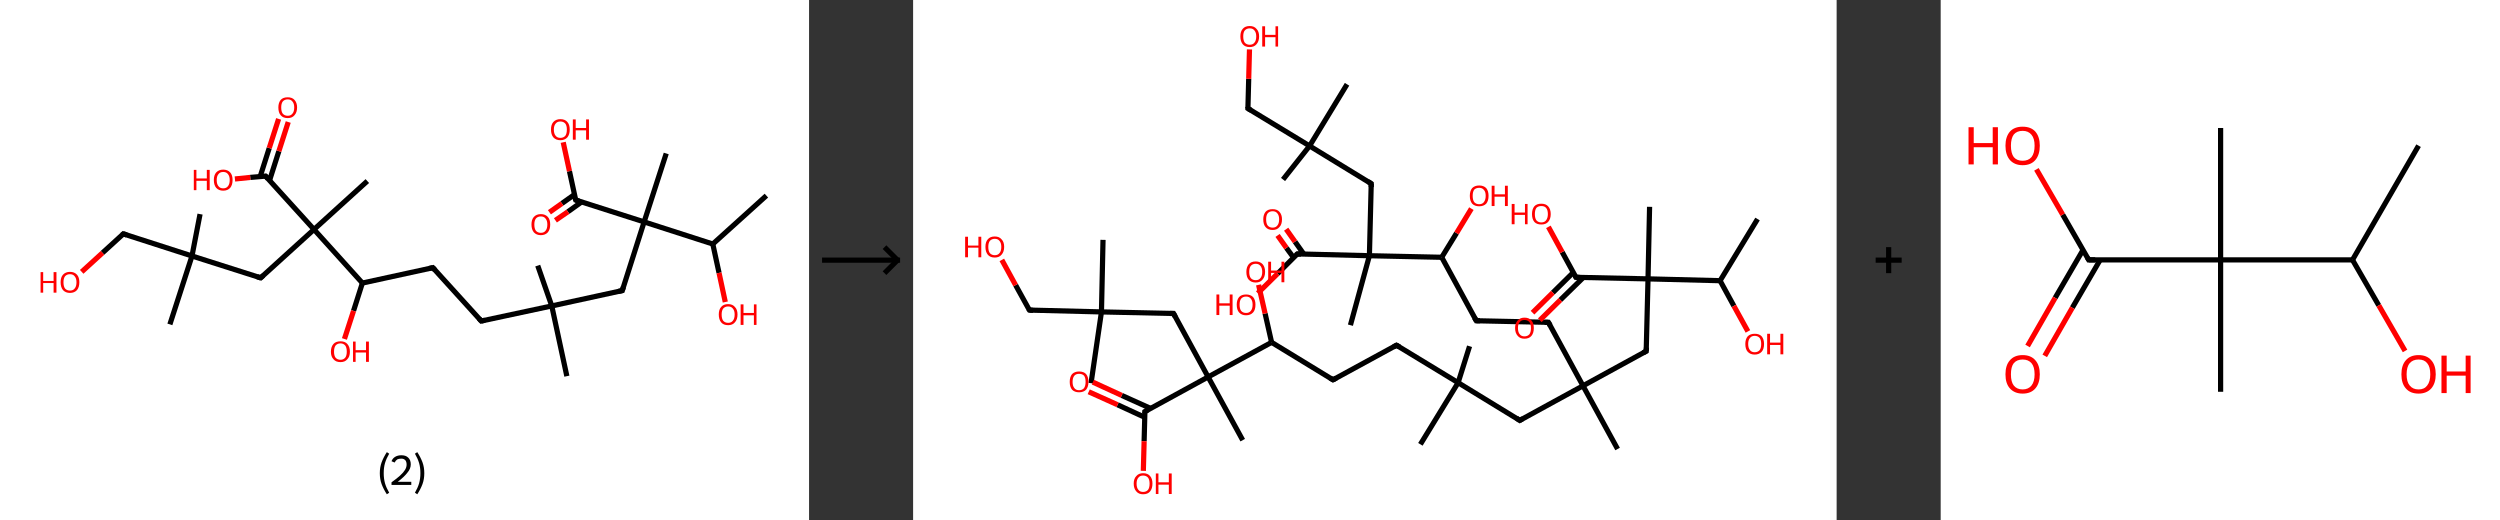 <?xml version='1.0' encoding='ASCII' standalone='yes'?>
<svg xmlns="http://www.w3.org/2000/svg" xmlns:xlink="http://www.w3.org/1999/xlink" version="1.1" width="961.0px" viewBox="0 0 961.0 200.0" height="200.0px">
  <rect x="0" y="0" width="961.0" height="200.0" fill="#333333" stroke="none"/>
  <g>
    <g transform="translate(0, 0) scale(1 1) "><!-- END OF HEADER -->
<rect style="opacity:1.0;fill:#FFFFFF;stroke:none" width="311.0" height="200.0" x="0.0" y="0.0"> </rect>
<path class="bond-0 atom-0 atom-1" d="M 294.6,75.2 L 274.0,93.8" style="fill:none;fill-rule:evenodd;stroke:#000000;stroke-width:2.0px;stroke-linecap:butt;stroke-linejoin:miter;stroke-opacity:1"/>
<path class="bond-1 atom-1 atom-2" d="M 274.0,93.8 L 276.4,104.9" style="fill:none;fill-rule:evenodd;stroke:#000000;stroke-width:2.0px;stroke-linecap:butt;stroke-linejoin:miter;stroke-opacity:1"/>
<path class="bond-1 atom-1 atom-2" d="M 276.4,104.9 L 278.8,116.1" style="fill:none;fill-rule:evenodd;stroke:#FF0000;stroke-width:2.0px;stroke-linecap:butt;stroke-linejoin:miter;stroke-opacity:1"/>
<path class="bond-2 atom-1 atom-3" d="M 274.0,93.8 L 247.6,85.3" style="fill:none;fill-rule:evenodd;stroke:#000000;stroke-width:2.0px;stroke-linecap:butt;stroke-linejoin:miter;stroke-opacity:1"/>
<path class="bond-3 atom-3 atom-4" d="M 247.6,85.3 L 256.1,59.0" style="fill:none;fill-rule:evenodd;stroke:#000000;stroke-width:2.0px;stroke-linecap:butt;stroke-linejoin:miter;stroke-opacity:1"/>
<path class="bond-4 atom-3 atom-5" d="M 247.6,85.3 L 239.2,111.7" style="fill:none;fill-rule:evenodd;stroke:#000000;stroke-width:2.0px;stroke-linecap:butt;stroke-linejoin:miter;stroke-opacity:1"/>
<path class="bond-5 atom-5 atom-6" d="M 239.2,111.7 L 212.1,117.6" style="fill:none;fill-rule:evenodd;stroke:#000000;stroke-width:2.0px;stroke-linecap:butt;stroke-linejoin:miter;stroke-opacity:1"/>
<path class="bond-6 atom-6 atom-7" d="M 212.1,117.6 L 217.9,144.6" style="fill:none;fill-rule:evenodd;stroke:#000000;stroke-width:2.0px;stroke-linecap:butt;stroke-linejoin:miter;stroke-opacity:1"/>
<path class="bond-7 atom-6 atom-8" d="M 212.1,117.6 L 206.7,102.1" style="fill:none;fill-rule:evenodd;stroke:#000000;stroke-width:2.0px;stroke-linecap:butt;stroke-linejoin:miter;stroke-opacity:1"/>
<path class="bond-8 atom-6 atom-9" d="M 212.1,117.6 L 185.0,123.4" style="fill:none;fill-rule:evenodd;stroke:#000000;stroke-width:2.0px;stroke-linecap:butt;stroke-linejoin:miter;stroke-opacity:1"/>
<path class="bond-9 atom-9 atom-10" d="M 185.0,123.4 L 166.4,102.9" style="fill:none;fill-rule:evenodd;stroke:#000000;stroke-width:2.0px;stroke-linecap:butt;stroke-linejoin:miter;stroke-opacity:1"/>
<path class="bond-10 atom-10 atom-11" d="M 166.4,102.9 L 139.3,108.8" style="fill:none;fill-rule:evenodd;stroke:#000000;stroke-width:2.0px;stroke-linecap:butt;stroke-linejoin:miter;stroke-opacity:1"/>
<path class="bond-11 atom-11 atom-12" d="M 139.3,108.8 L 135.9,119.5" style="fill:none;fill-rule:evenodd;stroke:#000000;stroke-width:2.0px;stroke-linecap:butt;stroke-linejoin:miter;stroke-opacity:1"/>
<path class="bond-11 atom-11 atom-12" d="M 135.9,119.5 L 132.4,130.3" style="fill:none;fill-rule:evenodd;stroke:#FF0000;stroke-width:2.0px;stroke-linecap:butt;stroke-linejoin:miter;stroke-opacity:1"/>
<path class="bond-12 atom-11 atom-13" d="M 139.3,108.8 L 120.7,88.2" style="fill:none;fill-rule:evenodd;stroke:#000000;stroke-width:2.0px;stroke-linecap:butt;stroke-linejoin:miter;stroke-opacity:1"/>
<path class="bond-13 atom-13 atom-14" d="M 120.7,88.2 L 141.2,69.6" style="fill:none;fill-rule:evenodd;stroke:#000000;stroke-width:2.0px;stroke-linecap:butt;stroke-linejoin:miter;stroke-opacity:1"/>
<path class="bond-14 atom-13 atom-15" d="M 120.7,88.2 L 100.2,106.8" style="fill:none;fill-rule:evenodd;stroke:#000000;stroke-width:2.0px;stroke-linecap:butt;stroke-linejoin:miter;stroke-opacity:1"/>
<path class="bond-15 atom-15 atom-16" d="M 100.2,106.8 L 73.8,98.4" style="fill:none;fill-rule:evenodd;stroke:#000000;stroke-width:2.0px;stroke-linecap:butt;stroke-linejoin:miter;stroke-opacity:1"/>
<path class="bond-16 atom-16 atom-17" d="M 73.8,98.4 L 65.3,124.7" style="fill:none;fill-rule:evenodd;stroke:#000000;stroke-width:2.0px;stroke-linecap:butt;stroke-linejoin:miter;stroke-opacity:1"/>
<path class="bond-17 atom-16 atom-18" d="M 73.8,98.4 L 76.9,82.3" style="fill:none;fill-rule:evenodd;stroke:#000000;stroke-width:2.0px;stroke-linecap:butt;stroke-linejoin:miter;stroke-opacity:1"/>
<path class="bond-18 atom-16 atom-19" d="M 73.8,98.4 L 47.4,89.9" style="fill:none;fill-rule:evenodd;stroke:#000000;stroke-width:2.0px;stroke-linecap:butt;stroke-linejoin:miter;stroke-opacity:1"/>
<path class="bond-19 atom-19 atom-20" d="M 47.4,89.9 L 39.4,97.2" style="fill:none;fill-rule:evenodd;stroke:#000000;stroke-width:2.0px;stroke-linecap:butt;stroke-linejoin:miter;stroke-opacity:1"/>
<path class="bond-19 atom-19 atom-20" d="M 39.4,97.2 L 31.4,104.5" style="fill:none;fill-rule:evenodd;stroke:#FF0000;stroke-width:2.0px;stroke-linecap:butt;stroke-linejoin:miter;stroke-opacity:1"/>
<path class="bond-20 atom-13 atom-21" d="M 120.7,88.2 L 102.1,67.7" style="fill:none;fill-rule:evenodd;stroke:#000000;stroke-width:2.0px;stroke-linecap:butt;stroke-linejoin:miter;stroke-opacity:1"/>
<path class="bond-21 atom-21 atom-22" d="M 103.6,69.4 L 107.2,58.1" style="fill:none;fill-rule:evenodd;stroke:#000000;stroke-width:2.0px;stroke-linecap:butt;stroke-linejoin:miter;stroke-opacity:1"/>
<path class="bond-21 atom-21 atom-22" d="M 107.2,58.1 L 110.8,46.9" style="fill:none;fill-rule:evenodd;stroke:#FF0000;stroke-width:2.0px;stroke-linecap:butt;stroke-linejoin:miter;stroke-opacity:1"/>
<path class="bond-21 atom-21 atom-22" d="M 100.0,67.9 L 103.5,56.9" style="fill:none;fill-rule:evenodd;stroke:#000000;stroke-width:2.0px;stroke-linecap:butt;stroke-linejoin:miter;stroke-opacity:1"/>
<path class="bond-21 atom-21 atom-22" d="M 103.5,56.9 L 107.1,45.7" style="fill:none;fill-rule:evenodd;stroke:#FF0000;stroke-width:2.0px;stroke-linecap:butt;stroke-linejoin:miter;stroke-opacity:1"/>
<path class="bond-22 atom-21 atom-23" d="M 102.1,67.7 L 96.2,68.2" style="fill:none;fill-rule:evenodd;stroke:#000000;stroke-width:2.0px;stroke-linecap:butt;stroke-linejoin:miter;stroke-opacity:1"/>
<path class="bond-22 atom-21 atom-23" d="M 96.2,68.2 L 90.3,68.8" style="fill:none;fill-rule:evenodd;stroke:#FF0000;stroke-width:2.0px;stroke-linecap:butt;stroke-linejoin:miter;stroke-opacity:1"/>
<path class="bond-23 atom-3 atom-24" d="M 247.6,85.3 L 221.3,76.9" style="fill:none;fill-rule:evenodd;stroke:#000000;stroke-width:2.0px;stroke-linecap:butt;stroke-linejoin:miter;stroke-opacity:1"/>
<path class="bond-24 atom-24 atom-25" d="M 220.8,74.8 L 216.0,78.2" style="fill:none;fill-rule:evenodd;stroke:#000000;stroke-width:2.0px;stroke-linecap:butt;stroke-linejoin:miter;stroke-opacity:1"/>
<path class="bond-24 atom-24 atom-25" d="M 216.0,78.2 L 211.2,81.6" style="fill:none;fill-rule:evenodd;stroke:#FF0000;stroke-width:2.0px;stroke-linecap:butt;stroke-linejoin:miter;stroke-opacity:1"/>
<path class="bond-24 atom-24 atom-25" d="M 223.6,77.6 L 218.3,81.4" style="fill:none;fill-rule:evenodd;stroke:#000000;stroke-width:2.0px;stroke-linecap:butt;stroke-linejoin:miter;stroke-opacity:1"/>
<path class="bond-24 atom-24 atom-25" d="M 218.3,81.4 L 213.5,84.7" style="fill:none;fill-rule:evenodd;stroke:#FF0000;stroke-width:2.0px;stroke-linecap:butt;stroke-linejoin:miter;stroke-opacity:1"/>
<path class="bond-25 atom-24 atom-26" d="M 221.3,76.9 L 218.9,65.8" style="fill:none;fill-rule:evenodd;stroke:#000000;stroke-width:2.0px;stroke-linecap:butt;stroke-linejoin:miter;stroke-opacity:1"/>
<path class="bond-25 atom-24 atom-26" d="M 218.9,65.8 L 216.5,54.7" style="fill:none;fill-rule:evenodd;stroke:#FF0000;stroke-width:2.0px;stroke-linecap:butt;stroke-linejoin:miter;stroke-opacity:1"/>
<path d="M 239.6,110.4 L 239.2,111.7 L 237.8,112.0" style="fill:none;stroke:#000000;stroke-width:2.0px;stroke-linecap:butt;stroke-linejoin:miter;stroke-opacity:1;"/>
<path d="M 186.4,123.1 L 185.0,123.4 L 184.1,122.4" style="fill:none;stroke:#000000;stroke-width:2.0px;stroke-linecap:butt;stroke-linejoin:miter;stroke-opacity:1;"/>
<path d="M 167.3,103.9 L 166.4,102.9 L 165.0,103.2" style="fill:none;stroke:#000000;stroke-width:2.0px;stroke-linecap:butt;stroke-linejoin:miter;stroke-opacity:1;"/>
<path d="M 101.2,105.9 L 100.2,106.8 L 98.9,106.4" style="fill:none;stroke:#000000;stroke-width:2.0px;stroke-linecap:butt;stroke-linejoin:miter;stroke-opacity:1;"/>
<path d="M 48.7,90.3 L 47.4,89.9 L 47.0,90.3" style="fill:none;stroke:#000000;stroke-width:2.0px;stroke-linecap:butt;stroke-linejoin:miter;stroke-opacity:1;"/>
<path d="M 103.0,68.7 L 102.1,67.7 L 101.8,67.7" style="fill:none;stroke:#000000;stroke-width:2.0px;stroke-linecap:butt;stroke-linejoin:miter;stroke-opacity:1;"/>
<path d="M 222.6,77.3 L 221.3,76.9 L 221.1,76.3" style="fill:none;stroke:#000000;stroke-width:2.0px;stroke-linecap:butt;stroke-linejoin:miter;stroke-opacity:1;"/>
<path class="atom-2" d="M 276.3 120.9 Q 276.3 119.0, 277.2 118.0 Q 278.1 116.9, 279.9 116.9 Q 281.6 116.9, 282.5 118.0 Q 283.5 119.0, 283.5 120.9 Q 283.5 122.8, 282.5 123.9 Q 281.6 125.0, 279.9 125.0 Q 278.1 125.0, 277.2 123.9 Q 276.3 122.8, 276.3 120.9 M 279.9 124.1 Q 281.1 124.1, 281.7 123.3 Q 282.4 122.5, 282.4 120.9 Q 282.4 119.4, 281.7 118.6 Q 281.1 117.8, 279.9 117.8 Q 278.7 117.8, 278.0 118.6 Q 277.4 119.4, 277.4 120.9 Q 277.4 122.5, 278.0 123.3 Q 278.7 124.1, 279.9 124.1 " fill="#FF0000"/>
<path class="atom-2" d="M 284.7 117.0 L 285.8 117.0 L 285.8 120.3 L 289.8 120.3 L 289.8 117.0 L 290.8 117.0 L 290.8 124.9 L 289.8 124.9 L 289.8 121.2 L 285.8 121.2 L 285.8 124.9 L 284.7 124.9 L 284.7 117.0 " fill="#FF0000"/>
<path class="atom-12" d="M 127.2 135.2 Q 127.2 133.3, 128.2 132.2 Q 129.1 131.2, 130.9 131.2 Q 132.6 131.2, 133.5 132.2 Q 134.5 133.3, 134.5 135.2 Q 134.5 137.1, 133.5 138.1 Q 132.6 139.2, 130.9 139.2 Q 129.1 139.2, 128.2 138.1 Q 127.2 137.1, 127.2 135.2 M 130.9 138.3 Q 132.0 138.3, 132.7 137.5 Q 133.3 136.7, 133.3 135.2 Q 133.3 133.6, 132.7 132.8 Q 132.0 132.0, 130.9 132.0 Q 129.7 132.0, 129.0 132.8 Q 128.4 133.6, 128.4 135.2 Q 128.4 136.7, 129.0 137.5 Q 129.7 138.3, 130.9 138.3 " fill="#FF0000"/>
<path class="atom-12" d="M 135.7 131.3 L 136.7 131.3 L 136.7 134.6 L 140.7 134.6 L 140.7 131.3 L 141.8 131.3 L 141.8 139.1 L 140.7 139.1 L 140.7 135.5 L 136.7 135.5 L 136.7 139.1 L 135.7 139.1 L 135.7 131.3 " fill="#FF0000"/>
<path class="atom-20" d="M 15.6 104.6 L 16.6 104.6 L 16.6 108.0 L 20.6 108.0 L 20.6 104.6 L 21.7 104.6 L 21.7 112.5 L 20.6 112.5 L 20.6 108.8 L 16.6 108.8 L 16.6 112.5 L 15.6 112.5 L 15.6 104.6 " fill="#FF0000"/>
<path class="atom-20" d="M 23.3 108.5 Q 23.3 106.6, 24.2 105.6 Q 25.2 104.5, 26.9 104.5 Q 28.6 104.5, 29.6 105.6 Q 30.5 106.6, 30.5 108.5 Q 30.5 110.4, 29.6 111.5 Q 28.6 112.6, 26.9 112.6 Q 25.2 112.6, 24.2 111.5 Q 23.3 110.4, 23.3 108.5 M 26.9 111.7 Q 28.1 111.7, 28.7 110.9 Q 29.4 110.1, 29.4 108.5 Q 29.4 107.0, 28.7 106.2 Q 28.1 105.4, 26.9 105.4 Q 25.7 105.4, 25.0 106.2 Q 24.4 107.0, 24.4 108.5 Q 24.4 110.1, 25.0 110.9 Q 25.7 111.7, 26.9 111.7 " fill="#FF0000"/>
<path class="atom-22" d="M 107.0 41.3 Q 107.0 39.5, 107.9 38.4 Q 108.8 37.4, 110.6 37.4 Q 112.3 37.4, 113.2 38.4 Q 114.2 39.5, 114.2 41.3 Q 114.2 43.2, 113.2 44.3 Q 112.3 45.4, 110.6 45.4 Q 108.8 45.4, 107.9 44.3 Q 107.0 43.3, 107.0 41.3 M 110.6 44.5 Q 111.8 44.5, 112.4 43.7 Q 113.1 42.9, 113.1 41.3 Q 113.1 39.8, 112.4 39.0 Q 111.8 38.2, 110.6 38.2 Q 109.4 38.2, 108.7 39.0 Q 108.1 39.8, 108.1 41.3 Q 108.1 42.9, 108.7 43.7 Q 109.4 44.5, 110.6 44.5 " fill="#FF0000"/>
<path class="atom-23" d="M 74.5 65.3 L 75.5 65.3 L 75.5 68.6 L 79.5 68.6 L 79.5 65.3 L 80.6 65.3 L 80.6 73.1 L 79.5 73.1 L 79.5 69.5 L 75.5 69.5 L 75.5 73.1 L 74.5 73.1 L 74.5 65.3 " fill="#FF0000"/>
<path class="atom-23" d="M 82.2 69.2 Q 82.2 67.3, 83.1 66.3 Q 84.1 65.2, 85.8 65.2 Q 87.5 65.2, 88.5 66.3 Q 89.4 67.3, 89.4 69.2 Q 89.4 71.1, 88.5 72.2 Q 87.5 73.3, 85.8 73.3 Q 84.1 73.3, 83.1 72.2 Q 82.2 71.1, 82.2 69.2 M 85.8 72.4 Q 87.0 72.4, 87.6 71.6 Q 88.3 70.8, 88.3 69.2 Q 88.3 67.7, 87.6 66.9 Q 87.0 66.1, 85.8 66.1 Q 84.6 66.1, 84.0 66.9 Q 83.3 67.7, 83.3 69.2 Q 83.3 70.8, 84.0 71.6 Q 84.6 72.4, 85.8 72.4 " fill="#FF0000"/>
<path class="atom-25" d="M 204.3 86.3 Q 204.3 84.4, 205.2 83.4 Q 206.2 82.3, 207.9 82.3 Q 209.6 82.3, 210.6 83.4 Q 211.5 84.4, 211.5 86.3 Q 211.5 88.2, 210.6 89.3 Q 209.6 90.4, 207.9 90.4 Q 206.2 90.4, 205.2 89.3 Q 204.3 88.2, 204.3 86.3 M 207.9 89.5 Q 209.1 89.5, 209.7 88.7 Q 210.4 87.9, 210.4 86.3 Q 210.4 84.8, 209.7 84.0 Q 209.1 83.2, 207.9 83.2 Q 206.7 83.2, 206.0 84.0 Q 205.4 84.8, 205.4 86.3 Q 205.4 87.9, 206.0 88.7 Q 206.7 89.5, 207.9 89.5 " fill="#FF0000"/>
<path class="atom-26" d="M 211.8 49.8 Q 211.8 47.9, 212.7 46.9 Q 213.7 45.8, 215.4 45.8 Q 217.2 45.8, 218.1 46.9 Q 219.0 47.9, 219.0 49.8 Q 219.0 51.7, 218.1 52.8 Q 217.1 53.9, 215.4 53.9 Q 213.7 53.9, 212.7 52.8 Q 211.8 51.7, 211.8 49.8 M 215.4 53.0 Q 216.6 53.0, 217.3 52.2 Q 217.9 51.4, 217.9 49.8 Q 217.9 48.3, 217.3 47.5 Q 216.6 46.7, 215.4 46.7 Q 214.2 46.7, 213.6 47.5 Q 212.9 48.3, 212.9 49.8 Q 212.9 51.4, 213.6 52.2 Q 214.2 53.0, 215.4 53.0 " fill="#FF0000"/>
<path class="atom-26" d="M 220.2 45.9 L 221.3 45.9 L 221.3 49.2 L 225.3 49.2 L 225.3 45.9 L 226.4 45.9 L 226.4 53.7 L 225.3 53.7 L 225.3 50.1 L 221.3 50.1 L 221.3 53.7 L 220.2 53.7 L 220.2 45.9 " fill="#FF0000"/>
<path class="legend" d="M 146.0 181.9 Q 146.0 179.6, 146.7 177.7 Q 147.4 175.8, 148.7 173.8 L 149.6 174.4 Q 148.5 176.3, 148.0 178.0 Q 147.5 179.7, 147.5 181.9 Q 147.5 184.0, 148.0 185.8 Q 148.5 187.5, 149.6 189.4 L 148.7 190.0 Q 147.4 188.0, 146.7 186.1 Q 146.0 184.2, 146.0 181.9 " fill="#000000"/>
<path class="legend" d="M 150.5 177.3 Q 150.9 176.2, 151.9 175.6 Q 152.9 175.0, 154.3 175.0 Q 156.0 175.0, 156.9 175.9 Q 157.9 176.8, 157.9 178.5 Q 157.9 180.2, 156.6 181.7 Q 155.4 183.3, 152.9 185.2 L 158.1 185.2 L 158.1 186.4 L 150.5 186.4 L 150.5 185.4 Q 152.6 183.9, 153.8 182.8 Q 155.1 181.6, 155.7 180.6 Q 156.3 179.6, 156.3 178.6 Q 156.3 177.5, 155.8 176.9 Q 155.2 176.3, 154.3 176.3 Q 153.3 176.3, 152.7 176.6 Q 152.1 177.0, 151.7 177.8 L 150.5 177.3 " fill="#000000"/>
<path class="legend" d="M 163.1 181.9 Q 163.1 184.2, 162.4 186.1 Q 161.7 188.0, 160.4 190.0 L 159.5 189.4 Q 160.6 187.5, 161.1 185.8 Q 161.6 184.0, 161.6 181.9 Q 161.6 179.7, 161.1 178.0 Q 160.6 176.3, 159.5 174.4 L 160.4 173.8 Q 161.7 175.8, 162.4 177.7 Q 163.1 179.6, 163.1 181.9 " fill="#000000"/>
</g>
    <g transform="translate(311.0, 0) scale(1 1) "><line x1="5" y1="100" x2="35" y2="100" style="stroke:rgb(0,0,0);stroke-width:2"/>
  <line x1="34" y1="100" x2="29" y2="95" style="stroke:rgb(0,0,0);stroke-width:2"/>
  <line x1="34" y1="100" x2="29" y2="105" style="stroke:rgb(0,0,0);stroke-width:2"/>
</g>
    <g transform="translate(351.0, 0) scale(1 1) "><!-- END OF HEADER -->
<rect style="opacity:1.0;fill:#FFFFFF;stroke:none" width="355.0" height="200.0" x="0.0" y="0.0"> </rect>
<path class="bond-0 atom-0 atom-1" d="M 324.6,84.2 L 310.2,107.9" style="fill:none;fill-rule:evenodd;stroke:#000000;stroke-width:2.0px;stroke-linecap:butt;stroke-linejoin:miter;stroke-opacity:1"/>
<path class="bond-1 atom-1 atom-2" d="M 310.2,107.9 L 315.5,117.6" style="fill:none;fill-rule:evenodd;stroke:#000000;stroke-width:2.0px;stroke-linecap:butt;stroke-linejoin:miter;stroke-opacity:1"/>
<path class="bond-1 atom-1 atom-2" d="M 315.5,117.6 L 320.9,127.4" style="fill:none;fill-rule:evenodd;stroke:#FF0000;stroke-width:2.0px;stroke-linecap:butt;stroke-linejoin:miter;stroke-opacity:1"/>
<path class="bond-2 atom-1 atom-3" d="M 310.2,107.9 L 282.5,107.2" style="fill:none;fill-rule:evenodd;stroke:#000000;stroke-width:2.0px;stroke-linecap:butt;stroke-linejoin:miter;stroke-opacity:1"/>
<path class="bond-3 atom-3 atom-4" d="M 282.5,107.2 L 283.1,79.5" style="fill:none;fill-rule:evenodd;stroke:#000000;stroke-width:2.0px;stroke-linecap:butt;stroke-linejoin:miter;stroke-opacity:1"/>
<path class="bond-4 atom-3 atom-5" d="M 282.5,107.2 L 281.8,135.0" style="fill:none;fill-rule:evenodd;stroke:#000000;stroke-width:2.0px;stroke-linecap:butt;stroke-linejoin:miter;stroke-opacity:1"/>
<path class="bond-5 atom-5 atom-6" d="M 281.8,135.0 L 257.5,148.3" style="fill:none;fill-rule:evenodd;stroke:#000000;stroke-width:2.0px;stroke-linecap:butt;stroke-linejoin:miter;stroke-opacity:1"/>
<path class="bond-6 atom-6 atom-7" d="M 257.5,148.3 L 270.8,172.6" style="fill:none;fill-rule:evenodd;stroke:#000000;stroke-width:2.0px;stroke-linecap:butt;stroke-linejoin:miter;stroke-opacity:1"/>
<path class="bond-7 atom-6 atom-8" d="M 257.5,148.3 L 244.2,123.9" style="fill:none;fill-rule:evenodd;stroke:#000000;stroke-width:2.0px;stroke-linecap:butt;stroke-linejoin:miter;stroke-opacity:1"/>
<path class="bond-8 atom-8 atom-9" d="M 244.2,123.9 L 216.5,123.3" style="fill:none;fill-rule:evenodd;stroke:#000000;stroke-width:2.0px;stroke-linecap:butt;stroke-linejoin:miter;stroke-opacity:1"/>
<path class="bond-9 atom-9 atom-10" d="M 216.5,123.3 L 203.2,98.9" style="fill:none;fill-rule:evenodd;stroke:#000000;stroke-width:2.0px;stroke-linecap:butt;stroke-linejoin:miter;stroke-opacity:1"/>
<path class="bond-10 atom-10 atom-11" d="M 203.2,98.9 L 208.9,89.6" style="fill:none;fill-rule:evenodd;stroke:#000000;stroke-width:2.0px;stroke-linecap:butt;stroke-linejoin:miter;stroke-opacity:1"/>
<path class="bond-10 atom-10 atom-11" d="M 208.9,89.6 L 214.6,80.2" style="fill:none;fill-rule:evenodd;stroke:#FF0000;stroke-width:2.0px;stroke-linecap:butt;stroke-linejoin:miter;stroke-opacity:1"/>
<path class="bond-11 atom-10 atom-12" d="M 203.2,98.9 L 175.4,98.3" style="fill:none;fill-rule:evenodd;stroke:#000000;stroke-width:2.0px;stroke-linecap:butt;stroke-linejoin:miter;stroke-opacity:1"/>
<path class="bond-12 atom-12 atom-13" d="M 175.4,98.3 L 168.1,125.0" style="fill:none;fill-rule:evenodd;stroke:#000000;stroke-width:2.0px;stroke-linecap:butt;stroke-linejoin:miter;stroke-opacity:1"/>
<path class="bond-13 atom-12 atom-14" d="M 175.4,98.3 L 176.1,70.6" style="fill:none;fill-rule:evenodd;stroke:#000000;stroke-width:2.0px;stroke-linecap:butt;stroke-linejoin:miter;stroke-opacity:1"/>
<path class="bond-14 atom-14 atom-15" d="M 176.1,70.6 L 152.4,56.1" style="fill:none;fill-rule:evenodd;stroke:#000000;stroke-width:2.0px;stroke-linecap:butt;stroke-linejoin:miter;stroke-opacity:1"/>
<path class="bond-15 atom-15 atom-16" d="M 152.4,56.1 L 142.2,69.0" style="fill:none;fill-rule:evenodd;stroke:#000000;stroke-width:2.0px;stroke-linecap:butt;stroke-linejoin:miter;stroke-opacity:1"/>
<path class="bond-16 atom-15 atom-17" d="M 152.4,56.1 L 166.8,32.4" style="fill:none;fill-rule:evenodd;stroke:#000000;stroke-width:2.0px;stroke-linecap:butt;stroke-linejoin:miter;stroke-opacity:1"/>
<path class="bond-17 atom-15 atom-18" d="M 152.4,56.1 L 128.7,41.7" style="fill:none;fill-rule:evenodd;stroke:#000000;stroke-width:2.0px;stroke-linecap:butt;stroke-linejoin:miter;stroke-opacity:1"/>
<path class="bond-18 atom-18 atom-19" d="M 128.7,41.7 L 129.0,30.3" style="fill:none;fill-rule:evenodd;stroke:#000000;stroke-width:2.0px;stroke-linecap:butt;stroke-linejoin:miter;stroke-opacity:1"/>
<path class="bond-18 atom-18 atom-19" d="M 129.0,30.3 L 129.3,19.0" style="fill:none;fill-rule:evenodd;stroke:#FF0000;stroke-width:2.0px;stroke-linecap:butt;stroke-linejoin:miter;stroke-opacity:1"/>
<path class="bond-19 atom-12 atom-20" d="M 175.4,98.3 L 147.7,97.6" style="fill:none;fill-rule:evenodd;stroke:#000000;stroke-width:2.0px;stroke-linecap:butt;stroke-linejoin:miter;stroke-opacity:1"/>
<path class="bond-20 atom-20 atom-21" d="M 150.2,97.7 L 146.8,92.9" style="fill:none;fill-rule:evenodd;stroke:#000000;stroke-width:2.0px;stroke-linecap:butt;stroke-linejoin:miter;stroke-opacity:1"/>
<path class="bond-20 atom-20 atom-21" d="M 146.8,92.9 L 143.4,88.1" style="fill:none;fill-rule:evenodd;stroke:#FF0000;stroke-width:2.0px;stroke-linecap:butt;stroke-linejoin:miter;stroke-opacity:1"/>
<path class="bond-20 atom-20 atom-21" d="M 146.3,99.1 L 143.5,95.3" style="fill:none;fill-rule:evenodd;stroke:#000000;stroke-width:2.0px;stroke-linecap:butt;stroke-linejoin:miter;stroke-opacity:1"/>
<path class="bond-20 atom-20 atom-21" d="M 143.5,95.3 L 140.1,90.5" style="fill:none;fill-rule:evenodd;stroke:#FF0000;stroke-width:2.0px;stroke-linecap:butt;stroke-linejoin:miter;stroke-opacity:1"/>
<path class="bond-21 atom-20 atom-22" d="M 147.7,97.6 L 140.1,105.2" style="fill:none;fill-rule:evenodd;stroke:#000000;stroke-width:2.0px;stroke-linecap:butt;stroke-linejoin:miter;stroke-opacity:1"/>
<path class="bond-21 atom-20 atom-22" d="M 140.1,105.2 L 132.5,112.7" style="fill:none;fill-rule:evenodd;stroke:#FF0000;stroke-width:2.0px;stroke-linecap:butt;stroke-linejoin:miter;stroke-opacity:1"/>
<path class="bond-22 atom-6 atom-23" d="M 257.5,148.3 L 233.2,161.6" style="fill:none;fill-rule:evenodd;stroke:#000000;stroke-width:2.0px;stroke-linecap:butt;stroke-linejoin:miter;stroke-opacity:1"/>
<path class="bond-23 atom-23 atom-24" d="M 233.2,161.6 L 209.5,147.1" style="fill:none;fill-rule:evenodd;stroke:#000000;stroke-width:2.0px;stroke-linecap:butt;stroke-linejoin:miter;stroke-opacity:1"/>
<path class="bond-24 atom-24 atom-25" d="M 209.5,147.1 L 195.0,170.8" style="fill:none;fill-rule:evenodd;stroke:#000000;stroke-width:2.0px;stroke-linecap:butt;stroke-linejoin:miter;stroke-opacity:1"/>
<path class="bond-25 atom-24 atom-26" d="M 209.5,147.1 L 213.9,133.1" style="fill:none;fill-rule:evenodd;stroke:#000000;stroke-width:2.0px;stroke-linecap:butt;stroke-linejoin:miter;stroke-opacity:1"/>
<path class="bond-26 atom-24 atom-27" d="M 209.5,147.1 L 185.8,132.7" style="fill:none;fill-rule:evenodd;stroke:#000000;stroke-width:2.0px;stroke-linecap:butt;stroke-linejoin:miter;stroke-opacity:1"/>
<path class="bond-27 atom-27 atom-28" d="M 185.8,132.7 L 161.4,146.0" style="fill:none;fill-rule:evenodd;stroke:#000000;stroke-width:2.0px;stroke-linecap:butt;stroke-linejoin:miter;stroke-opacity:1"/>
<path class="bond-28 atom-28 atom-29" d="M 161.4,146.0 L 137.8,131.6" style="fill:none;fill-rule:evenodd;stroke:#000000;stroke-width:2.0px;stroke-linecap:butt;stroke-linejoin:miter;stroke-opacity:1"/>
<path class="bond-29 atom-29 atom-30" d="M 137.8,131.6 L 135.3,120.5" style="fill:none;fill-rule:evenodd;stroke:#000000;stroke-width:2.0px;stroke-linecap:butt;stroke-linejoin:miter;stroke-opacity:1"/>
<path class="bond-29 atom-29 atom-30" d="M 135.3,120.5 L 132.8,109.5" style="fill:none;fill-rule:evenodd;stroke:#FF0000;stroke-width:2.0px;stroke-linecap:butt;stroke-linejoin:miter;stroke-opacity:1"/>
<path class="bond-30 atom-29 atom-31" d="M 137.8,131.6 L 113.4,144.9" style="fill:none;fill-rule:evenodd;stroke:#000000;stroke-width:2.0px;stroke-linecap:butt;stroke-linejoin:miter;stroke-opacity:1"/>
<path class="bond-31 atom-31 atom-32" d="M 113.4,144.9 L 126.7,169.2" style="fill:none;fill-rule:evenodd;stroke:#000000;stroke-width:2.0px;stroke-linecap:butt;stroke-linejoin:miter;stroke-opacity:1"/>
<path class="bond-32 atom-31 atom-33" d="M 113.4,144.9 L 100.1,120.5" style="fill:none;fill-rule:evenodd;stroke:#000000;stroke-width:2.0px;stroke-linecap:butt;stroke-linejoin:miter;stroke-opacity:1"/>
<path class="bond-33 atom-33 atom-34" d="M 100.1,120.5 L 72.4,119.9" style="fill:none;fill-rule:evenodd;stroke:#000000;stroke-width:2.0px;stroke-linecap:butt;stroke-linejoin:miter;stroke-opacity:1"/>
<path class="bond-34 atom-34 atom-35" d="M 72.4,119.9 L 68.4,147.3" style="fill:none;fill-rule:evenodd;stroke:#000000;stroke-width:2.0px;stroke-linecap:butt;stroke-linejoin:miter;stroke-opacity:1"/>
<path class="bond-35 atom-34 atom-36" d="M 72.4,119.9 L 73.0,92.2" style="fill:none;fill-rule:evenodd;stroke:#000000;stroke-width:2.0px;stroke-linecap:butt;stroke-linejoin:miter;stroke-opacity:1"/>
<path class="bond-36 atom-34 atom-37" d="M 72.4,119.9 L 44.7,119.2" style="fill:none;fill-rule:evenodd;stroke:#000000;stroke-width:2.0px;stroke-linecap:butt;stroke-linejoin:miter;stroke-opacity:1"/>
<path class="bond-37 atom-37 atom-38" d="M 44.7,119.2 L 39.4,109.6" style="fill:none;fill-rule:evenodd;stroke:#000000;stroke-width:2.0px;stroke-linecap:butt;stroke-linejoin:miter;stroke-opacity:1"/>
<path class="bond-37 atom-37 atom-38" d="M 39.4,109.6 L 34.1,99.9" style="fill:none;fill-rule:evenodd;stroke:#FF0000;stroke-width:2.0px;stroke-linecap:butt;stroke-linejoin:miter;stroke-opacity:1"/>
<path class="bond-38 atom-31 atom-39" d="M 113.4,144.9 L 89.1,158.2" style="fill:none;fill-rule:evenodd;stroke:#000000;stroke-width:2.0px;stroke-linecap:butt;stroke-linejoin:miter;stroke-opacity:1"/>
<path class="bond-39 atom-39 atom-40" d="M 91.3,157.0 L 80.2,152.0" style="fill:none;fill-rule:evenodd;stroke:#000000;stroke-width:2.0px;stroke-linecap:butt;stroke-linejoin:miter;stroke-opacity:1"/>
<path class="bond-39 atom-39 atom-40" d="M 80.2,152.0 L 69.1,146.9" style="fill:none;fill-rule:evenodd;stroke:#FF0000;stroke-width:2.0px;stroke-linecap:butt;stroke-linejoin:miter;stroke-opacity:1"/>
<path class="bond-39 atom-39 atom-40" d="M 89.0,160.4 L 78.6,155.6" style="fill:none;fill-rule:evenodd;stroke:#000000;stroke-width:2.0px;stroke-linecap:butt;stroke-linejoin:miter;stroke-opacity:1"/>
<path class="bond-39 atom-39 atom-40" d="M 78.6,155.6 L 67.5,150.6" style="fill:none;fill-rule:evenodd;stroke:#FF0000;stroke-width:2.0px;stroke-linecap:butt;stroke-linejoin:miter;stroke-opacity:1"/>
<path class="bond-40 atom-39 atom-41" d="M 89.1,158.2 L 88.8,169.6" style="fill:none;fill-rule:evenodd;stroke:#000000;stroke-width:2.0px;stroke-linecap:butt;stroke-linejoin:miter;stroke-opacity:1"/>
<path class="bond-40 atom-39 atom-41" d="M 88.8,169.6 L 88.5,181.0" style="fill:none;fill-rule:evenodd;stroke:#FF0000;stroke-width:2.0px;stroke-linecap:butt;stroke-linejoin:miter;stroke-opacity:1"/>
<path class="bond-41 atom-3 atom-42" d="M 282.5,107.2 L 254.8,106.6" style="fill:none;fill-rule:evenodd;stroke:#000000;stroke-width:2.0px;stroke-linecap:butt;stroke-linejoin:miter;stroke-opacity:1"/>
<path class="bond-42 atom-42 atom-43" d="M 253.8,104.7 L 245.9,112.5" style="fill:none;fill-rule:evenodd;stroke:#000000;stroke-width:2.0px;stroke-linecap:butt;stroke-linejoin:miter;stroke-opacity:1"/>
<path class="bond-42 atom-42 atom-43" d="M 245.9,112.5 L 238.1,120.2" style="fill:none;fill-rule:evenodd;stroke:#FF0000;stroke-width:2.0px;stroke-linecap:butt;stroke-linejoin:miter;stroke-opacity:1"/>
<path class="bond-42 atom-42 atom-43" d="M 257.6,106.7 L 248.8,115.3" style="fill:none;fill-rule:evenodd;stroke:#000000;stroke-width:2.0px;stroke-linecap:butt;stroke-linejoin:miter;stroke-opacity:1"/>
<path class="bond-42 atom-42 atom-43" d="M 248.8,115.3 L 240.9,123.1" style="fill:none;fill-rule:evenodd;stroke:#FF0000;stroke-width:2.0px;stroke-linecap:butt;stroke-linejoin:miter;stroke-opacity:1"/>
<path class="bond-43 atom-42 atom-44" d="M 254.8,106.6 L 249.5,96.9" style="fill:none;fill-rule:evenodd;stroke:#000000;stroke-width:2.0px;stroke-linecap:butt;stroke-linejoin:miter;stroke-opacity:1"/>
<path class="bond-43 atom-42 atom-44" d="M 249.5,96.9 L 244.2,87.2" style="fill:none;fill-rule:evenodd;stroke:#FF0000;stroke-width:2.0px;stroke-linecap:butt;stroke-linejoin:miter;stroke-opacity:1"/>
<path d="M 281.9,133.6 L 281.8,135.0 L 280.6,135.6" style="fill:none;stroke:#000000;stroke-width:2.0px;stroke-linecap:butt;stroke-linejoin:miter;stroke-opacity:1;"/>
<path d="M 244.9,125.1 L 244.2,123.9 L 242.8,123.9" style="fill:none;stroke:#000000;stroke-width:2.0px;stroke-linecap:butt;stroke-linejoin:miter;stroke-opacity:1;"/>
<path d="M 217.9,123.3 L 216.5,123.3 L 215.8,122.1" style="fill:none;stroke:#000000;stroke-width:2.0px;stroke-linecap:butt;stroke-linejoin:miter;stroke-opacity:1;"/>
<path d="M 176.1,71.9 L 176.1,70.6 L 174.9,69.8" style="fill:none;stroke:#000000;stroke-width:2.0px;stroke-linecap:butt;stroke-linejoin:miter;stroke-opacity:1;"/>
<path d="M 129.9,42.4 L 128.7,41.7 L 128.7,41.1" style="fill:none;stroke:#000000;stroke-width:2.0px;stroke-linecap:butt;stroke-linejoin:miter;stroke-opacity:1;"/>
<path d="M 149.1,97.7 L 147.7,97.6 L 147.3,98.0" style="fill:none;stroke:#000000;stroke-width:2.0px;stroke-linecap:butt;stroke-linejoin:miter;stroke-opacity:1;"/>
<path d="M 234.4,160.9 L 233.2,161.6 L 232.0,160.8" style="fill:none;stroke:#000000;stroke-width:2.0px;stroke-linecap:butt;stroke-linejoin:miter;stroke-opacity:1;"/>
<path d="M 187.0,133.4 L 185.8,132.7 L 184.6,133.4" style="fill:none;stroke:#000000;stroke-width:2.0px;stroke-linecap:butt;stroke-linejoin:miter;stroke-opacity:1;"/>
<path d="M 162.7,145.3 L 161.4,146.0 L 160.3,145.3" style="fill:none;stroke:#000000;stroke-width:2.0px;stroke-linecap:butt;stroke-linejoin:miter;stroke-opacity:1;"/>
<path d="M 100.8,121.8 L 100.1,120.5 L 98.7,120.5" style="fill:none;stroke:#000000;stroke-width:2.0px;stroke-linecap:butt;stroke-linejoin:miter;stroke-opacity:1;"/>
<path d="M 46.1,119.3 L 44.7,119.2 L 44.4,118.8" style="fill:none;stroke:#000000;stroke-width:2.0px;stroke-linecap:butt;stroke-linejoin:miter;stroke-opacity:1;"/>
<path d="M 90.3,157.5 L 89.1,158.2 L 89.1,158.8" style="fill:none;stroke:#000000;stroke-width:2.0px;stroke-linecap:butt;stroke-linejoin:miter;stroke-opacity:1;"/>
<path d="M 256.2,106.6 L 254.8,106.6 L 254.5,106.1" style="fill:none;stroke:#000000;stroke-width:2.0px;stroke-linecap:butt;stroke-linejoin:miter;stroke-opacity:1;"/>
<path class="atom-2" d="M 319.9 132.2 Q 319.9 130.4, 320.8 129.3 Q 321.8 128.3, 323.5 128.3 Q 325.3 128.3, 326.2 129.3 Q 327.1 130.4, 327.1 132.2 Q 327.1 134.2, 326.2 135.2 Q 325.2 136.3, 323.5 136.3 Q 321.8 136.3, 320.8 135.2 Q 319.9 134.2, 319.9 132.2 M 323.5 135.4 Q 324.7 135.4, 325.4 134.6 Q 326.0 133.8, 326.0 132.2 Q 326.0 130.7, 325.4 129.9 Q 324.7 129.1, 323.5 129.1 Q 322.3 129.1, 321.7 129.9 Q 321.0 130.7, 321.0 132.2 Q 321.0 133.8, 321.7 134.6 Q 322.3 135.4, 323.5 135.4 " fill="#FF0000"/>
<path class="atom-2" d="M 328.3 128.3 L 329.4 128.3 L 329.4 131.7 L 333.4 131.7 L 333.4 128.3 L 334.5 128.3 L 334.5 136.2 L 333.4 136.2 L 333.4 132.6 L 329.4 132.6 L 329.4 136.2 L 328.3 136.2 L 328.3 128.3 " fill="#FF0000"/>
<path class="atom-11" d="M 214.0 75.3 Q 214.0 73.4, 214.9 72.3 Q 215.9 71.3, 217.6 71.3 Q 219.3 71.3, 220.3 72.3 Q 221.2 73.4, 221.2 75.3 Q 221.2 77.2, 220.3 78.3 Q 219.3 79.3, 217.6 79.3 Q 215.9 79.3, 214.9 78.3 Q 214.0 77.2, 214.0 75.3 M 217.6 78.5 Q 218.8 78.5, 219.4 77.7 Q 220.1 76.8, 220.1 75.3 Q 220.1 73.7, 219.4 73.0 Q 218.8 72.2, 217.6 72.2 Q 216.4 72.2, 215.7 72.9 Q 215.1 73.7, 215.1 75.3 Q 215.1 76.9, 215.7 77.7 Q 216.4 78.5, 217.6 78.5 " fill="#FF0000"/>
<path class="atom-11" d="M 222.4 71.4 L 223.5 71.4 L 223.5 74.7 L 227.5 74.7 L 227.5 71.4 L 228.6 71.4 L 228.6 79.2 L 227.5 79.2 L 227.5 75.6 L 223.5 75.6 L 223.5 79.2 L 222.4 79.2 L 222.4 71.4 " fill="#FF0000"/>
<path class="atom-19" d="M 125.8 14.0 Q 125.8 12.1, 126.7 11.1 Q 127.6 10.0, 129.4 10.0 Q 131.1 10.0, 132.0 11.1 Q 133.0 12.1, 133.0 14.0 Q 133.0 15.9, 132.0 17.0 Q 131.1 18.1, 129.4 18.1 Q 127.6 18.1, 126.7 17.0 Q 125.8 15.9, 125.8 14.0 M 129.4 17.2 Q 130.6 17.2, 131.2 16.4 Q 131.9 15.6, 131.9 14.0 Q 131.9 12.5, 131.2 11.7 Q 130.6 10.9, 129.4 10.9 Q 128.2 10.9, 127.5 11.7 Q 126.9 12.4, 126.9 14.0 Q 126.9 15.6, 127.5 16.4 Q 128.2 17.2, 129.4 17.2 " fill="#FF0000"/>
<path class="atom-19" d="M 134.2 10.1 L 135.3 10.1 L 135.3 13.4 L 139.3 13.4 L 139.3 10.1 L 140.3 10.1 L 140.3 17.9 L 139.3 17.9 L 139.3 14.3 L 135.3 14.3 L 135.3 17.9 L 134.2 17.9 L 134.2 10.1 " fill="#FF0000"/>
<path class="atom-21" d="M 134.6 84.3 Q 134.6 82.5, 135.5 81.4 Q 136.4 80.4, 138.2 80.4 Q 139.9 80.4, 140.8 81.4 Q 141.8 82.5, 141.8 84.3 Q 141.8 86.3, 140.8 87.3 Q 139.9 88.4, 138.2 88.4 Q 136.4 88.4, 135.5 87.3 Q 134.6 86.3, 134.6 84.3 M 138.2 87.5 Q 139.4 87.5, 140.0 86.7 Q 140.7 85.9, 140.7 84.3 Q 140.7 82.8, 140.0 82.0 Q 139.4 81.2, 138.2 81.2 Q 137.0 81.2, 136.3 82.0 Q 135.7 82.8, 135.7 84.3 Q 135.7 85.9, 136.3 86.7 Q 137.0 87.5, 138.2 87.5 " fill="#FF0000"/>
<path class="atom-22" d="M 116.6 113.2 L 117.7 113.2 L 117.7 116.6 L 121.7 116.6 L 121.7 113.2 L 122.8 113.2 L 122.8 121.1 L 121.7 121.1 L 121.7 117.5 L 117.7 117.5 L 117.7 121.1 L 116.6 121.1 L 116.6 113.2 " fill="#FF0000"/>
<path class="atom-22" d="M 124.4 117.1 Q 124.4 115.3, 125.3 114.2 Q 126.2 113.2, 128.0 113.2 Q 129.7 113.2, 130.7 114.2 Q 131.6 115.3, 131.6 117.1 Q 131.6 119.1, 130.7 120.1 Q 129.7 121.2, 128.0 121.2 Q 126.3 121.2, 125.3 120.1 Q 124.4 119.1, 124.4 117.1 M 128.0 120.3 Q 129.2 120.3, 129.8 119.5 Q 130.5 118.7, 130.5 117.1 Q 130.5 115.6, 129.8 114.8 Q 129.2 114.0, 128.0 114.0 Q 126.8 114.0, 126.1 114.8 Q 125.5 115.6, 125.5 117.1 Q 125.5 118.7, 126.1 119.5 Q 126.8 120.3, 128.0 120.3 " fill="#FF0000"/>
<path class="atom-30" d="M 128.1 104.5 Q 128.1 102.7, 129.0 101.6 Q 129.9 100.5, 131.7 100.5 Q 133.4 100.5, 134.4 101.6 Q 135.3 102.7, 135.3 104.5 Q 135.3 106.4, 134.3 107.5 Q 133.4 108.6, 131.7 108.6 Q 130.0 108.6, 129.0 107.5 Q 128.1 106.5, 128.1 104.5 M 131.7 107.7 Q 132.9 107.7, 133.5 106.9 Q 134.2 106.1, 134.2 104.5 Q 134.2 103.0, 133.5 102.2 Q 132.9 101.4, 131.7 101.4 Q 130.5 101.4, 129.8 102.2 Q 129.2 103.0, 129.2 104.5 Q 129.2 106.1, 129.8 106.9 Q 130.5 107.7, 131.7 107.7 " fill="#FF0000"/>
<path class="atom-30" d="M 136.5 100.6 L 137.6 100.6 L 137.6 104.0 L 141.6 104.0 L 141.6 100.6 L 142.7 100.6 L 142.7 108.5 L 141.6 108.5 L 141.6 104.9 L 137.6 104.9 L 137.6 108.5 L 136.5 108.5 L 136.5 100.6 " fill="#FF0000"/>
<path class="atom-38" d="M 20.0 91.0 L 21.1 91.0 L 21.1 94.4 L 25.1 94.4 L 25.1 91.0 L 26.2 91.0 L 26.2 98.9 L 25.1 98.9 L 25.1 95.2 L 21.1 95.2 L 21.1 98.9 L 20.0 98.9 L 20.0 91.0 " fill="#FF0000"/>
<path class="atom-38" d="M 27.8 94.9 Q 27.8 93.0, 28.7 92.0 Q 29.6 90.9, 31.4 90.9 Q 33.1 90.9, 34.0 92.0 Q 35.0 93.0, 35.0 94.9 Q 35.0 96.8, 34.0 97.9 Q 33.1 99.0, 31.4 99.0 Q 29.6 99.0, 28.7 97.9 Q 27.8 96.8, 27.8 94.9 M 31.4 98.1 Q 32.6 98.1, 33.2 97.3 Q 33.9 96.5, 33.9 94.9 Q 33.9 93.4, 33.2 92.6 Q 32.6 91.8, 31.4 91.8 Q 30.2 91.8, 29.5 92.6 Q 28.9 93.4, 28.9 94.9 Q 28.9 96.5, 29.5 97.3 Q 30.2 98.1, 31.4 98.1 " fill="#FF0000"/>
<path class="atom-40" d="M 60.2 146.8 Q 60.2 144.9, 61.1 143.8 Q 62.1 142.8, 63.8 142.8 Q 65.6 142.8, 66.5 143.8 Q 67.4 144.9, 67.4 146.8 Q 67.4 148.7, 66.5 149.8 Q 65.5 150.8, 63.8 150.8 Q 62.1 150.8, 61.1 149.8 Q 60.2 148.7, 60.2 146.8 M 63.8 150.0 Q 65.0 150.0, 65.7 149.2 Q 66.3 148.3, 66.3 146.8 Q 66.3 145.2, 65.7 144.4 Q 65.0 143.7, 63.8 143.7 Q 62.6 143.7, 62.0 144.4 Q 61.3 145.2, 61.3 146.8 Q 61.3 148.4, 62.0 149.2 Q 62.6 150.0, 63.8 150.0 " fill="#FF0000"/>
<path class="atom-41" d="M 84.8 185.9 Q 84.8 184.0, 85.8 183.0 Q 86.7 181.9, 88.4 181.9 Q 90.2 181.9, 91.1 183.0 Q 92.0 184.0, 92.0 185.9 Q 92.0 187.8, 91.1 188.9 Q 90.2 190.0, 88.4 190.0 Q 86.7 190.0, 85.8 188.9 Q 84.8 187.8, 84.8 185.9 M 88.4 189.1 Q 89.6 189.1, 90.3 188.3 Q 90.9 187.5, 90.9 185.9 Q 90.9 184.4, 90.3 183.6 Q 89.6 182.8, 88.4 182.8 Q 87.2 182.8, 86.6 183.6 Q 85.9 184.4, 85.9 185.9 Q 85.9 187.5, 86.6 188.3 Q 87.2 189.1, 88.4 189.1 " fill="#FF0000"/>
<path class="atom-41" d="M 93.3 182.0 L 94.3 182.0 L 94.3 185.4 L 98.3 185.4 L 98.3 182.0 L 99.4 182.0 L 99.4 189.9 L 98.3 189.9 L 98.3 186.3 L 94.3 186.3 L 94.3 189.9 L 93.3 189.9 L 93.3 182.0 " fill="#FF0000"/>
<path class="atom-43" d="M 231.4 126.1 Q 231.4 124.2, 232.4 123.2 Q 233.3 122.1, 235.0 122.1 Q 236.8 122.1, 237.7 123.2 Q 238.6 124.2, 238.6 126.1 Q 238.6 128.0, 237.7 129.1 Q 236.8 130.2, 235.0 130.2 Q 233.3 130.2, 232.4 129.1 Q 231.4 128.0, 231.4 126.1 M 235.0 129.3 Q 236.2 129.3, 236.9 128.5 Q 237.5 127.7, 237.5 126.1 Q 237.5 124.6, 236.9 123.8 Q 236.2 123.0, 235.0 123.0 Q 233.8 123.0, 233.2 123.8 Q 232.5 124.5, 232.5 126.1 Q 232.5 127.7, 233.2 128.5 Q 233.8 129.3, 235.0 129.3 " fill="#FF0000"/>
<path class="atom-44" d="M 230.1 78.4 L 231.2 78.4 L 231.2 81.7 L 235.2 81.7 L 235.2 78.4 L 236.2 78.4 L 236.2 86.2 L 235.2 86.2 L 235.2 82.6 L 231.2 82.6 L 231.2 86.2 L 230.1 86.2 L 230.1 78.4 " fill="#FF0000"/>
<path class="atom-44" d="M 237.9 82.3 Q 237.9 80.4, 238.8 79.3 Q 239.7 78.3, 241.5 78.3 Q 243.2 78.3, 244.1 79.3 Q 245.1 80.4, 245.1 82.3 Q 245.1 84.2, 244.1 85.3 Q 243.2 86.3, 241.5 86.3 Q 239.7 86.3, 238.8 85.3 Q 237.9 84.2, 237.9 82.3 M 241.5 85.5 Q 242.7 85.5, 243.3 84.7 Q 244.0 83.8, 244.0 82.3 Q 244.0 80.7, 243.3 79.9 Q 242.7 79.2, 241.5 79.2 Q 240.3 79.2, 239.6 79.9 Q 239.0 80.7, 239.0 82.3 Q 239.0 83.9, 239.6 84.7 Q 240.3 85.5, 241.5 85.5 " fill="#FF0000"/>
</g>
    <g transform="translate(706.0, 0) scale(1 1) "><line x1="15" y1="100" x2="25" y2="100" style="stroke:rgb(0,0,0);stroke-width:2"/>
  <line x1="20" y1="95" x2="20" y2="105" style="stroke:rgb(0,0,0);stroke-width:2"/>
</g>
    <g transform="translate(746.0, 0) scale(1 1) "><!-- END OF HEADER -->
<rect style="opacity:1.0;fill:#FFFFFF;stroke:none" width="215.0" height="200.0" x="0.0" y="0.0"> </rect>
<path class="bond-0 atom-0 atom-1" d="M 183.7,56.0 L 158.3,99.9" style="fill:none;fill-rule:evenodd;stroke:#000000;stroke-width:2.0px;stroke-linecap:butt;stroke-linejoin:miter;stroke-opacity:1"/>
<path class="bond-1 atom-1 atom-2" d="M 158.3,99.9 L 168.4,117.4" style="fill:none;fill-rule:evenodd;stroke:#000000;stroke-width:2.0px;stroke-linecap:butt;stroke-linejoin:miter;stroke-opacity:1"/>
<path class="bond-1 atom-1 atom-2" d="M 168.4,117.4 L 178.5,134.9" style="fill:none;fill-rule:evenodd;stroke:#FF0000;stroke-width:2.0px;stroke-linecap:butt;stroke-linejoin:miter;stroke-opacity:1"/>
<path class="bond-2 atom-1 atom-3" d="M 158.3,99.9 L 107.6,99.9" style="fill:none;fill-rule:evenodd;stroke:#000000;stroke-width:2.0px;stroke-linecap:butt;stroke-linejoin:miter;stroke-opacity:1"/>
<path class="bond-3 atom-3 atom-4" d="M 107.6,99.9 L 107.6,49.2" style="fill:none;fill-rule:evenodd;stroke:#000000;stroke-width:2.0px;stroke-linecap:butt;stroke-linejoin:miter;stroke-opacity:1"/>
<path class="bond-4 atom-3 atom-5" d="M 107.6,99.9 L 107.6,150.6" style="fill:none;fill-rule:evenodd;stroke:#000000;stroke-width:2.0px;stroke-linecap:butt;stroke-linejoin:miter;stroke-opacity:1"/>
<path class="bond-5 atom-3 atom-6" d="M 107.6,99.9 L 56.9,99.9" style="fill:none;fill-rule:evenodd;stroke:#000000;stroke-width:2.0px;stroke-linecap:butt;stroke-linejoin:miter;stroke-opacity:1"/>
<path class="bond-6 atom-6 atom-7" d="M 54.7,96.1 L 44.0,114.5" style="fill:none;fill-rule:evenodd;stroke:#000000;stroke-width:2.0px;stroke-linecap:butt;stroke-linejoin:miter;stroke-opacity:1"/>
<path class="bond-6 atom-6 atom-7" d="M 44.0,114.5 L 33.4,133.0" style="fill:none;fill-rule:evenodd;stroke:#FF0000;stroke-width:2.0px;stroke-linecap:butt;stroke-linejoin:miter;stroke-opacity:1"/>
<path class="bond-6 atom-6 atom-7" d="M 61.3,99.9 L 50.6,118.3" style="fill:none;fill-rule:evenodd;stroke:#000000;stroke-width:2.0px;stroke-linecap:butt;stroke-linejoin:miter;stroke-opacity:1"/>
<path class="bond-6 atom-6 atom-7" d="M 50.6,118.3 L 40.0,136.8" style="fill:none;fill-rule:evenodd;stroke:#FF0000;stroke-width:2.0px;stroke-linecap:butt;stroke-linejoin:miter;stroke-opacity:1"/>
<path class="bond-7 atom-6 atom-8" d="M 56.9,99.9 L 46.9,82.5" style="fill:none;fill-rule:evenodd;stroke:#000000;stroke-width:2.0px;stroke-linecap:butt;stroke-linejoin:miter;stroke-opacity:1"/>
<path class="bond-7 atom-6 atom-8" d="M 46.9,82.5 L 36.8,65.1" style="fill:none;fill-rule:evenodd;stroke:#FF0000;stroke-width:2.0px;stroke-linecap:butt;stroke-linejoin:miter;stroke-opacity:1"/>
<path d="M 59.4,99.9 L 56.9,99.9 L 56.4,99.0" style="fill:none;stroke:#000000;stroke-width:2.0px;stroke-linecap:butt;stroke-linejoin:miter;stroke-opacity:1;"/>
<path class="atom-2" d="M 177.1 143.9 Q 177.1 140.4, 178.8 138.5 Q 180.5 136.5, 183.7 136.5 Q 186.9 136.5, 188.6 138.5 Q 190.3 140.4, 190.3 143.9 Q 190.3 147.3, 188.6 149.3 Q 186.8 151.3, 183.7 151.3 Q 180.5 151.3, 178.8 149.3 Q 177.1 147.4, 177.1 143.9 M 183.7 149.7 Q 185.9 149.7, 187.0 148.2 Q 188.2 146.7, 188.2 143.9 Q 188.2 141.0, 187.0 139.6 Q 185.9 138.2, 183.7 138.2 Q 181.5 138.2, 180.3 139.6 Q 179.1 141.0, 179.1 143.9 Q 179.1 146.8, 180.3 148.2 Q 181.5 149.7, 183.7 149.7 " fill="#FF0000"/>
<path class="atom-2" d="M 192.5 136.7 L 194.5 136.7 L 194.5 142.8 L 201.8 142.8 L 201.8 136.7 L 203.7 136.7 L 203.7 151.1 L 201.8 151.1 L 201.8 144.4 L 194.5 144.4 L 194.5 151.1 L 192.5 151.1 L 192.5 136.7 " fill="#FF0000"/>
<path class="atom-7" d="M 24.9 143.9 Q 24.9 140.4, 26.6 138.5 Q 28.3 136.5, 31.5 136.5 Q 34.7 136.5, 36.4 138.5 Q 38.1 140.4, 38.1 143.9 Q 38.1 147.3, 36.4 149.3 Q 34.7 151.3, 31.5 151.3 Q 28.4 151.3, 26.6 149.3 Q 24.9 147.4, 24.9 143.9 M 31.5 149.7 Q 33.7 149.7, 34.9 148.2 Q 36.1 146.7, 36.1 143.9 Q 36.1 141.0, 34.9 139.6 Q 33.7 138.2, 31.5 138.2 Q 29.3 138.2, 28.1 139.6 Q 27.0 141.0, 27.0 143.9 Q 27.0 146.8, 28.1 148.2 Q 29.3 149.7, 31.5 149.7 " fill="#FF0000"/>
<path class="atom-8" d="M 10.7 48.9 L 12.7 48.9 L 12.7 55.0 L 20.0 55.0 L 20.0 48.9 L 22.0 48.9 L 22.0 63.2 L 20.0 63.2 L 20.0 56.6 L 12.7 56.6 L 12.7 63.2 L 10.7 63.2 L 10.7 48.9 " fill="#FF0000"/>
<path class="atom-8" d="M 24.9 56.0 Q 24.9 52.6, 26.6 50.6 Q 28.3 48.7, 31.5 48.7 Q 34.7 48.7, 36.4 50.6 Q 38.1 52.6, 38.1 56.0 Q 38.1 59.5, 36.4 61.5 Q 34.7 63.5, 31.5 63.5 Q 28.4 63.5, 26.6 61.5 Q 24.9 59.5, 24.9 56.0 M 31.5 61.8 Q 33.7 61.8, 34.9 60.4 Q 36.1 58.9, 36.1 56.0 Q 36.1 53.2, 34.9 51.8 Q 33.7 50.3, 31.5 50.3 Q 29.3 50.3, 28.1 51.7 Q 27.0 53.2, 27.0 56.0 Q 27.0 58.9, 28.1 60.4 Q 29.3 61.8, 31.5 61.8 " fill="#FF0000"/>
</g>
  </g>
</svg>
